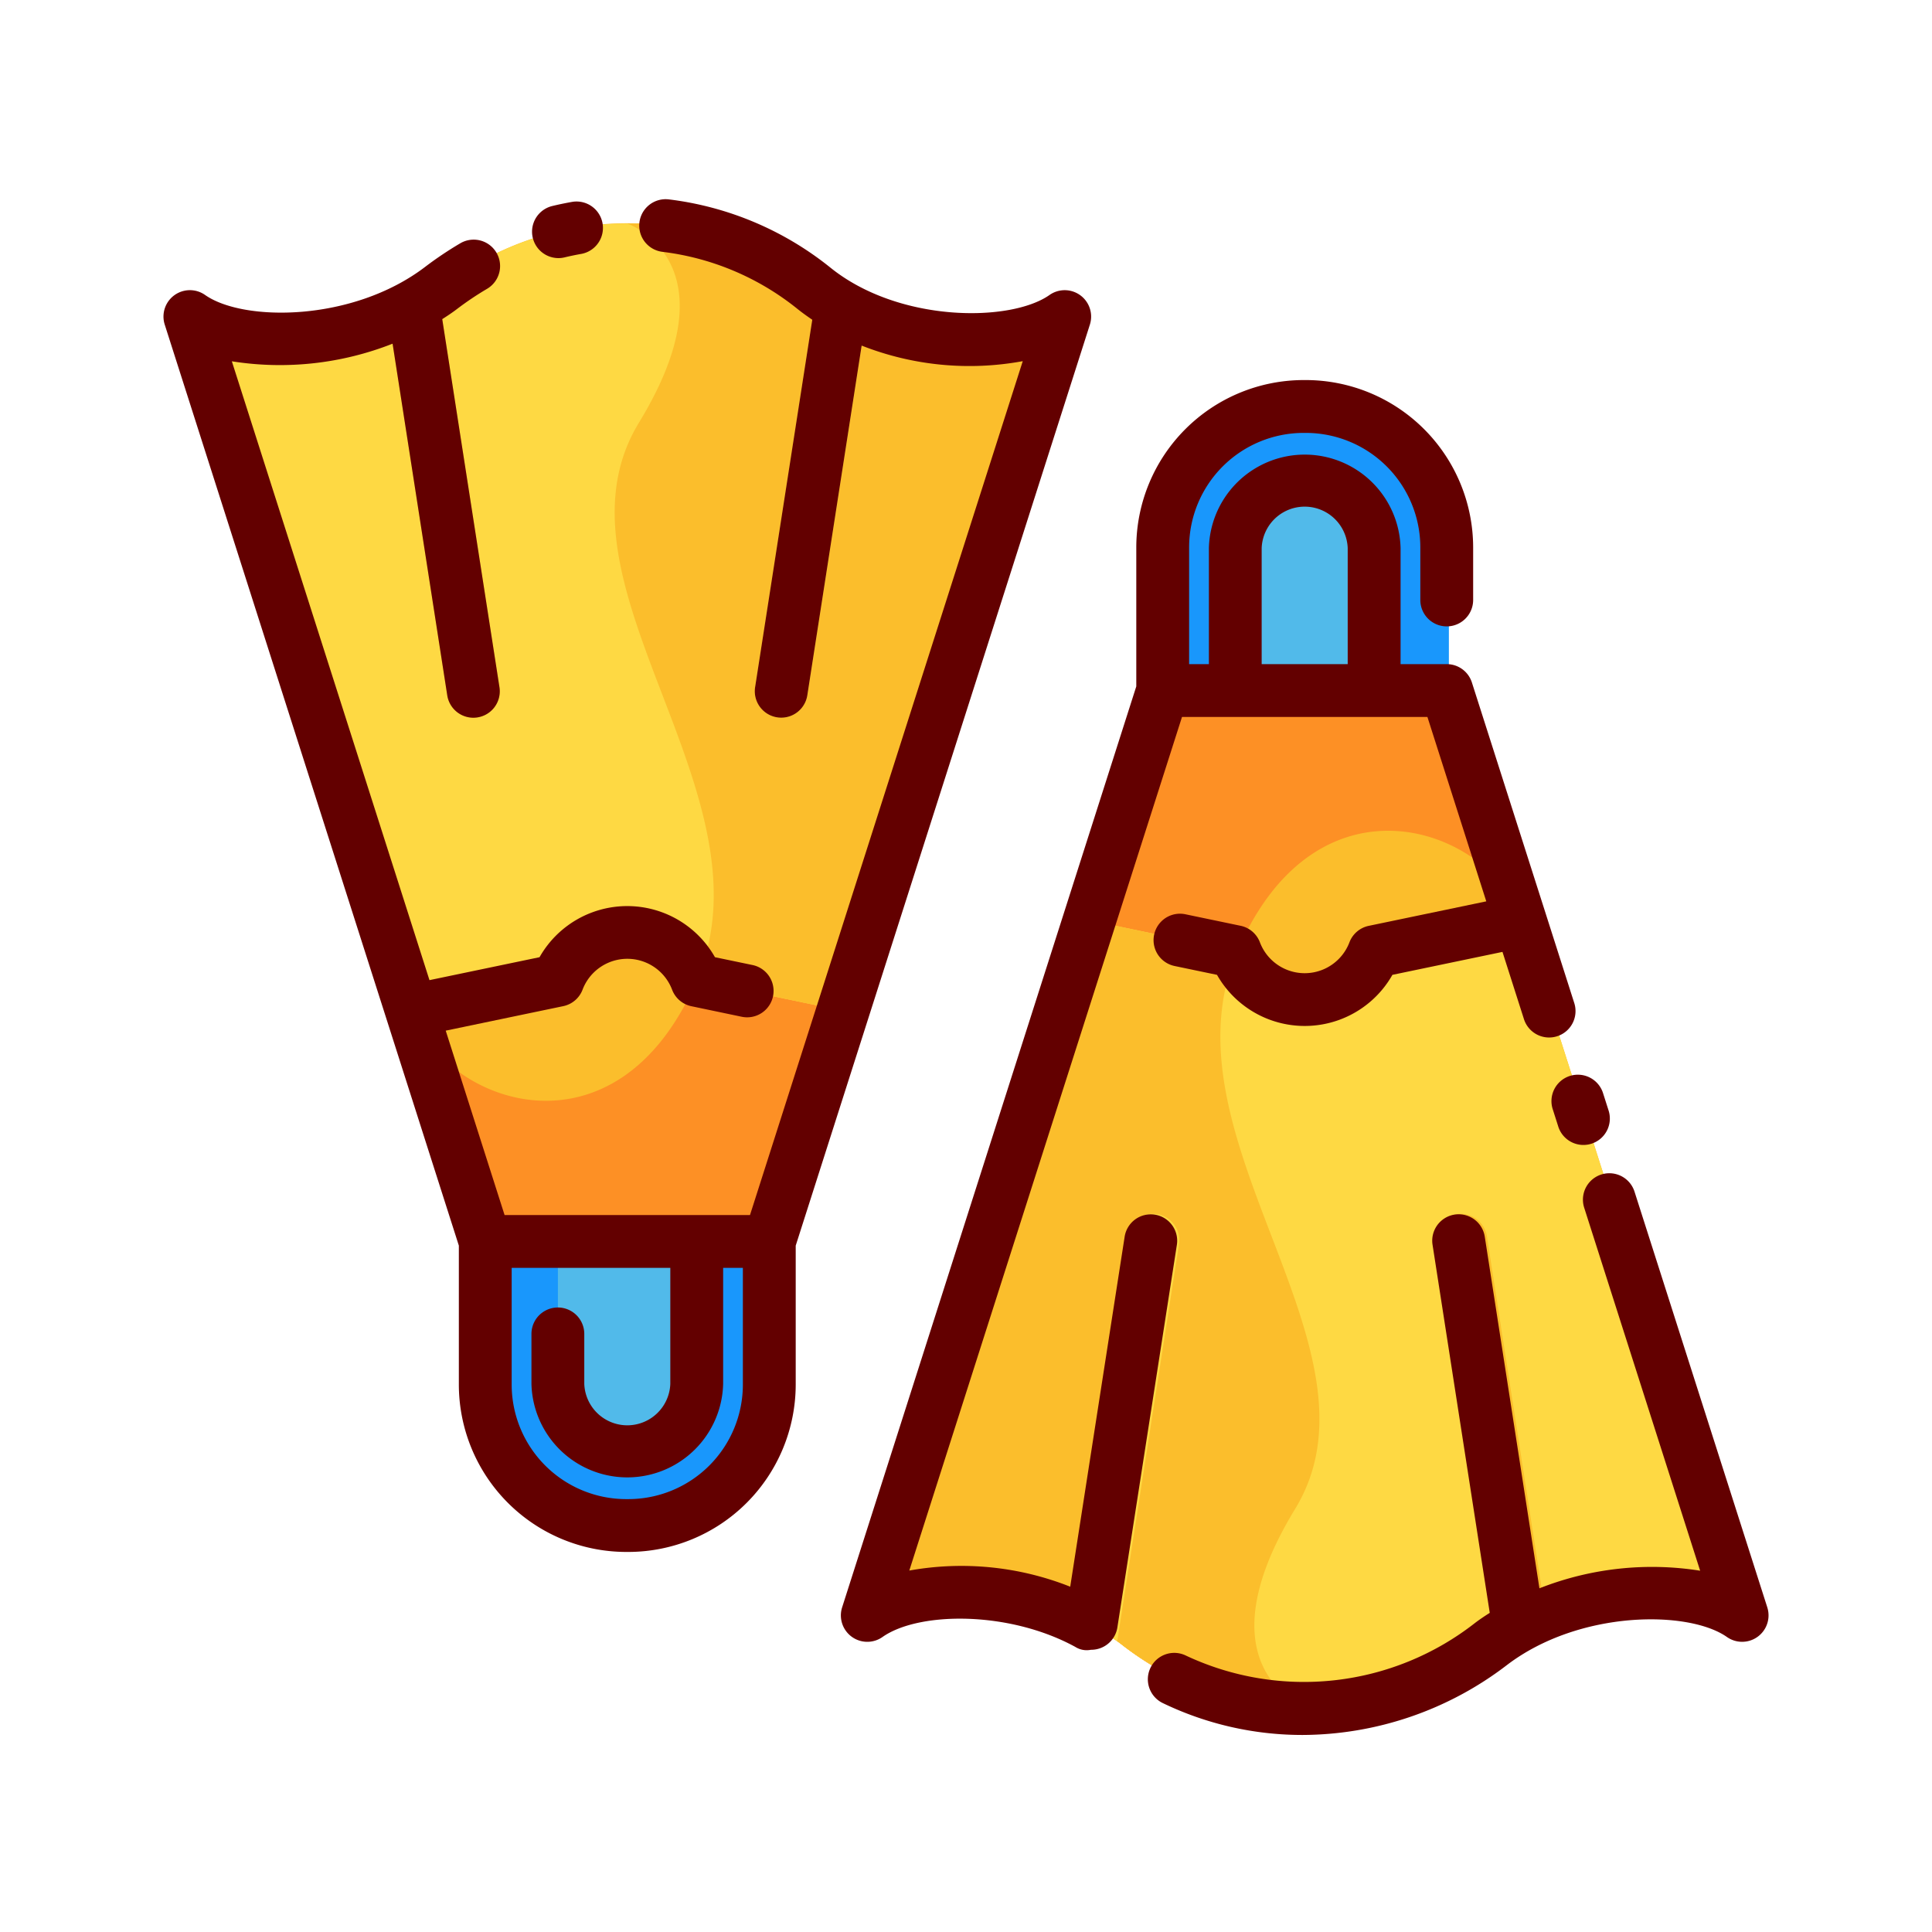 <svg id="Layer_1" data-name="Layer 1" xmlns="http://www.w3.org/2000/svg" viewBox="0 0 128 128"><title>FLIPPER</title><path d="M74.232,108.885a19.908,19.908,0,0,0,24.7,0c5.106-3.883,13.23-4.284,16.632-1.89L95.988,45.716H77.172L57.6,106.995C61,104.6,69.241,104.854,74.232,108.885Z" style="fill:#fbbe2c"/><path d="M74.231,108.885a19.544,19.544,0,0,0,12.347,4.274c-.024-.008-7.261-2.541-.772-13.19,6.5-10.667-9.153-24.567-3.827-36.95S98.764,54.862,100.869,61L95.988,45.716H77.172L57.6,106.995C61,104.6,69.241,104.854,74.231,108.885Z" style="fill:#fd9025"/><path d="M77.172,26.9H95.988a0,0,0,0,1,0,0v9.483a9.333,9.333,0,0,1-9.333,9.333H86.5a9.333,9.333,0,0,1-9.333-9.333V26.9a0,0,0,0,1,0,0Z" transform="translate(173.159 72.616) rotate(-180)" style="fill:#1997fc"/><path d="M81.978,31.717h9.2a0,0,0,0,1,0,0v9.434a4.565,4.565,0,0,1-4.565,4.565h-.073a4.565,4.565,0,0,1-4.565-4.565V31.717a0,0,0,0,1,0,0Z" transform="translate(173.159 77.432) rotate(-180)" style="fill:#51baea"/><path d="M57.6,107,72.29,61l9.69,2.02a4.922,4.922,0,0,0,9.2,0l9.69-2.02,14.69,46c-2.7-1.91-8.38-2.05-13.16-.07a15.015,15.015,0,0,0-3.26,1.81l-.21.15a19.995,19.995,0,0,1-24.7,0l-.21-.15a15.015,15.015,0,0,0-3.26-1.81C65.98,104.95,60.3,105.089,57.6,107Z" style="fill:#fed943"/><path d="M85.806,99.969c6.5-10.667-9.153-24.567-3.827-36.95L72.29,61,57.6,107c2.7-1.91,8.38-2.05,13.16-.07a15.015,15.015,0,0,1,3.26,1.81l.21.15a20.468,20.468,0,0,0,12.35,4.27S79.306,110.636,85.806,99.969Z" style="fill:#fbbe2c"/><path d="M96.51,80.44a2.45,2.45,0,0,1,.27-.02,1.759,1.759,0,0,1,1.73,1.48l3.89,25.03a15.015,15.015,0,0,0-3.26,1.81l-4.09-26.3A1.758,1.758,0,0,1,96.51,80.44Z" style="fill:#fbbe2c"/><path d="M70.76,106.929,74.65,81.9a1.759,1.759,0,0,1,1.73-1.48,2.45,2.45,0,0,1,.27.02,1.75,1.75,0,0,1,1.46,2l-4.09,26.3A15.015,15.015,0,0,0,70.76,106.929Z" style="fill:#fed943"/><path d="M53.908,19.085a19.908,19.908,0,0,0-24.7,0c-5.106,3.883-13.23,4.284-16.632,1.89L32.152,82.254H50.968L70.54,20.975C67.138,23.369,58.9,23.116,53.908,19.085Z" style="fill:#fbbe2c"/><path d="M53.908,19.085A19.544,19.544,0,0,0,41.561,14.81c.024.008,7.261,2.541.772,13.19-6.5,10.667,9.153,24.567,3.827,36.95s-16.784,8.158-18.889,2.022l4.881,15.282H50.968L70.54,20.975C67.138,23.369,58.9,23.116,53.908,19.085Z" style="fill:#fd9025"/><path d="M32.152,82.254H50.968a0,0,0,0,1,0,0v9.483a9.333,9.333,0,0,1-9.333,9.333h-.15a9.333,9.333,0,0,1-9.333-9.333V82.254A0,0,0,0,1,32.152,82.254Z" style="fill:#1997fc"/><path d="M36.958,82.254h9.2a0,0,0,0,1,0,0v9.434A4.565,4.565,0,0,1,41.6,96.253h-.073a4.565,4.565,0,0,1-4.565-4.565V82.254A0,0,0,0,1,36.958,82.254Z" style="fill:#51baea"/><path d="M70.54,20.97l-14.69,46-9.69-2.02a4.922,4.922,0,0,0-9.2,0l-9.69,2.02-14.69-46c2.7,1.91,8.38,2.05,13.16.07A15.015,15.015,0,0,0,29,19.23l.21-.15a19.995,19.995,0,0,1,24.7,0l.21.15a15.015,15.015,0,0,0,3.26,1.81C62.16,23.02,67.84,22.88,70.54,20.97Z" style="fill:#fed943"/><path d="M42.333,28c-6.5,10.667,9.153,24.567,3.827,36.95l9.69,2.02,14.69-46c-2.7,1.91-8.38,2.05-13.16.07a15.015,15.015,0,0,1-3.26-1.81l-.21-.15a20.468,20.468,0,0,0-12.35-4.27S48.833,17.333,42.333,28Z" style="fill:#fbbe2c"/><path d="M31.63,47.53a2.45,2.45,0,0,1-.27.02,1.759,1.759,0,0,1-1.73-1.48L25.74,21.04A15.015,15.015,0,0,0,29,19.23l4.09,26.3A1.758,1.758,0,0,1,31.63,47.53Z" style="fill:#fbbe2c"/><path d="M57.38,21.04,53.49,46.07a1.759,1.759,0,0,1-1.73,1.48,2.45,2.45,0,0,1-.27-.02,1.75,1.75,0,0,1-1.46-2l4.09-26.3A15.015,15.015,0,0,0,57.38,21.04Z" style="fill:#fed943"/><path d="M37,17.1a1.741,1.741,0,0,0,.409-.049c.37-.089.742-.166,1.113-.231a1.75,1.75,0,0,0-.605-3.447c-.441.078-.884.169-1.324.275A1.75,1.75,0,0,0,37,17.1Z" style="fill:#630000"/><path d="M72.207,21.507a1.75,1.75,0,0,0-2.674-1.963c-2.58,1.815-9.98,1.852-14.525-1.82a21.154,21.154,0,0,0-10.69-4.513,1.75,1.75,0,0,0-.434,3.473,17.66,17.66,0,0,1,8.925,3.763c.323.261.661.5,1.006.737L50.028,45.528a1.75,1.75,0,1,0,3.459.538l3.6-23.17A19.494,19.494,0,0,0,67.76,23.928L49.689,80.5H33.43l-3.9-12.217,7.788-1.623a1.75,1.75,0,0,0,1.278-1.091,3.173,3.173,0,0,1,5.932,0A1.75,1.75,0,0,0,45.8,66.663l3.343.7a1.75,1.75,0,0,0,.715-3.427l-2.491-.519a6.678,6.678,0,0,0-11.621,0l-7.292,1.52-13.094-41A20.353,20.353,0,0,0,26.01,22.77l3.622,23.3a1.75,1.75,0,0,0,3.459-.538L29.3,21.144c.339-.215.668-.435.973-.667a20.38,20.38,0,0,1,1.978-1.331,1.75,1.75,0,1,0-1.777-3.015,23.842,23.842,0,0,0-2.32,1.56c-4.795,3.646-12.028,3.636-14.566,1.852a1.75,1.75,0,0,0-2.674,1.963L30.4,82.526v9.211A11.1,11.1,0,0,0,41.485,102.82h.149A11.1,11.1,0,0,0,52.718,91.736V82.526ZM41.635,99.32h-.149A7.592,7.592,0,0,1,33.9,91.736V84h10.51v7.685a2.852,2.852,0,0,1-5.7,0V88.375a1.75,1.75,0,0,0-3.5,0v3.313a6.352,6.352,0,0,0,12.7,0V84h1.307v7.733A7.592,7.592,0,0,1,41.635,99.32Z" style="fill:#630000"/><path d="M102.881,73.514l.346,1.085a1.75,1.75,0,1,0,3.334-1.062l-.346-1.085a1.75,1.75,0,1,0-3.334,1.063Z" style="fill:#630000"/><path d="M117.088,106.493l-8.8-27.552a1.75,1.75,0,0,0-3.334,1.065l7.685,24.058a20.338,20.338,0,0,0-10.648,1.166l-3.622-23.3a1.75,1.75,0,0,0-3.459.538L98.7,106.856c-.339.215-.667.435-.972.666a18.385,18.385,0,0,1-19.17,2.159,1.75,1.75,0,0,0-1.52,3.153,21.29,21.29,0,0,0,9.261,2.112,22.387,22.387,0,0,0,13.548-4.639c4.794-3.646,12.028-3.636,14.566-1.852a1.75,1.75,0,0,0,2.674-1.964Z" style="fill:#630000"/><path d="M76.511,80.474a1.751,1.751,0,0,0-2,1.46l-3.606,23.189a19.549,19.549,0,0,0-10.661-1.07L78.311,47.5H94.57l3.9,12.217-7.788,1.623a1.75,1.75,0,0,0-1.278,1.091,3.173,3.173,0,0,1-5.932,0A1.75,1.75,0,0,0,82.2,61.337l-3.663-.764A1.75,1.75,0,0,0,77.818,64l2.812.586a6.678,6.678,0,0,0,11.621,0l7.292-1.52,1.415,4.43a1.75,1.75,0,1,0,3.334-1.064L97.516,45.214A1.749,1.749,0,0,0,95.849,44H92.792V36.312a6.352,6.352,0,0,0-12.7,0V44H78.782V36.264a7.592,7.592,0,0,1,7.583-7.583h.149A7.592,7.592,0,0,1,94.1,36.264V39.75a1.75,1.75,0,0,0,3.5,0V36.264A11.1,11.1,0,0,0,86.515,25.18h-.149A11.1,11.1,0,0,0,75.282,36.264v9.211L55.793,106.493a1.75,1.75,0,0,0,2.674,1.963c2.389-1.682,8.361-1.757,12.777.657a1.407,1.407,0,0,0,1.035.189l.022,0a1.752,1.752,0,0,0,1.728-1.481l3.942-25.352A1.75,1.75,0,0,0,76.511,80.474Zm7.078-44.162a2.852,2.852,0,0,1,5.7,0V44h-5.7Z" style="fill:#630000"/></svg>